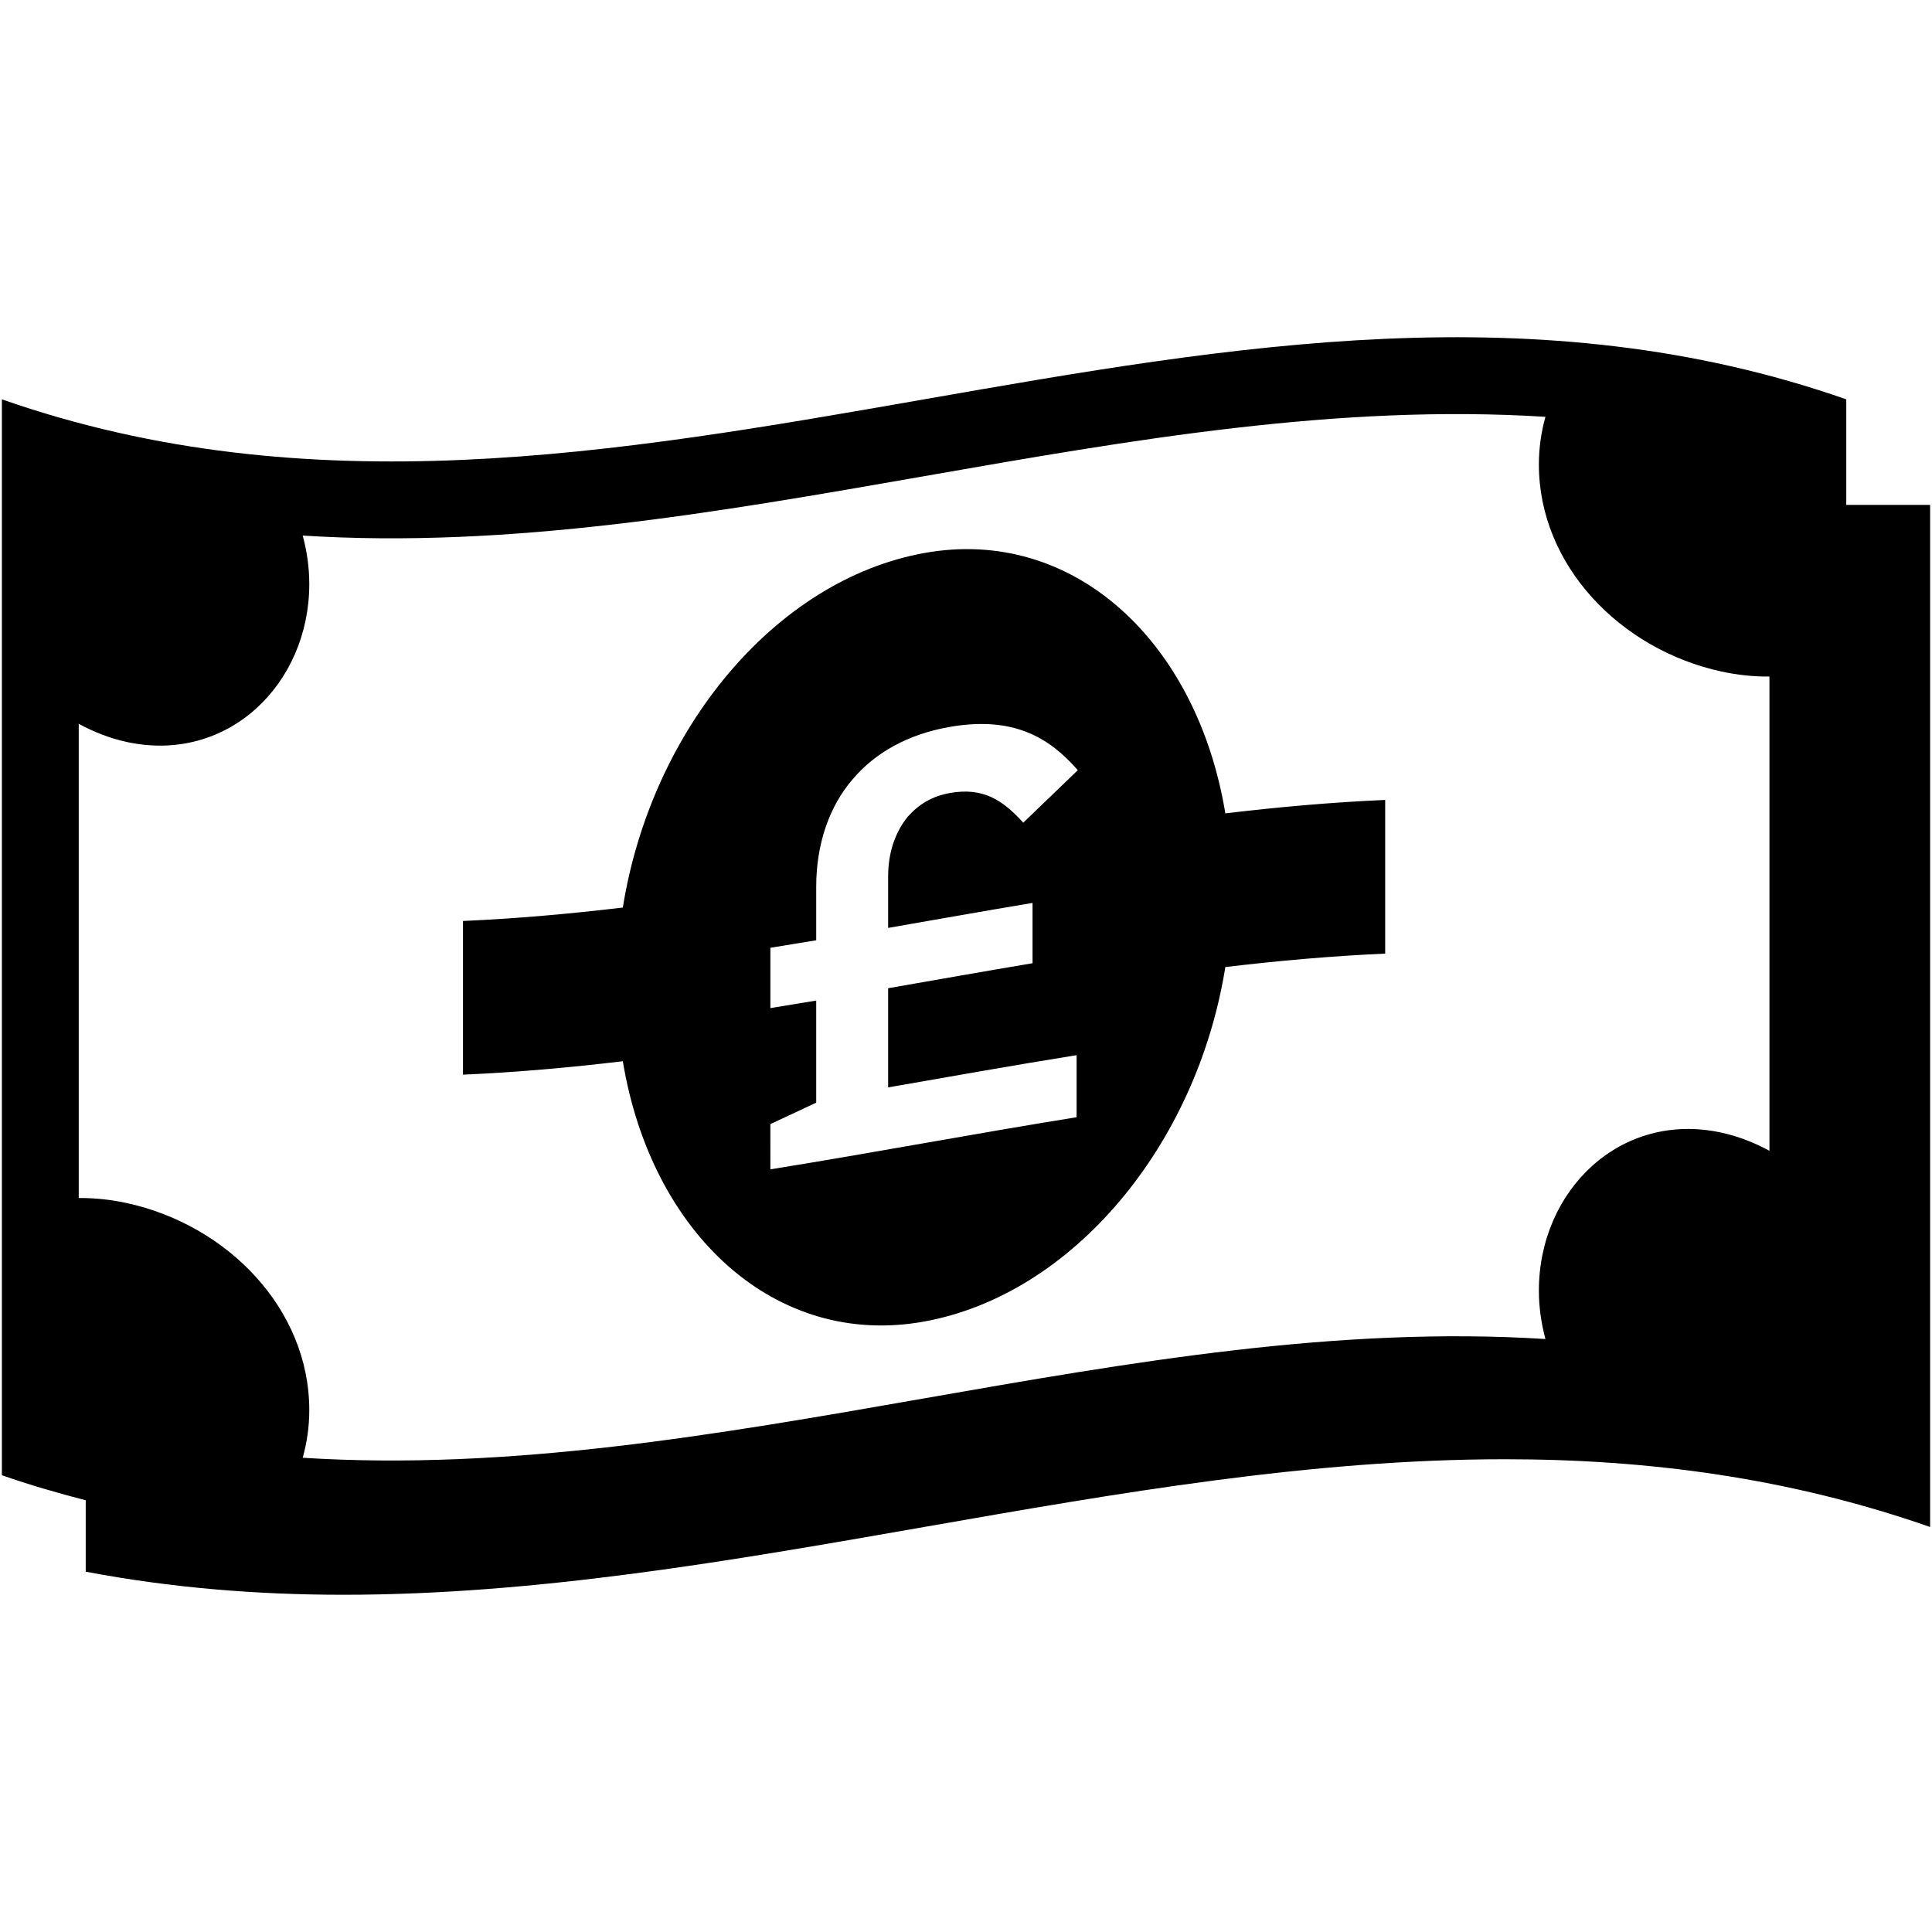 <?xml version="1.0" encoding="iso-8859-1"?>
<!DOCTYPE svg PUBLIC "-//W3C//DTD SVG 1.1//EN" "http://www.w3.org/Graphics/SVG/1.1/DTD/svg11.dtd">
<svg  version="1.1" xmlns="http://www.w3.org/2000/svg" xmlns:xlink="http://www.w3.org/1999/xlink" x="0px" y="0px" width="512px"
	 height="512px" viewBox="0 0 512 512" enable-background="new 0 0 512 512" xml:space="preserve"><g id="e6c6b53d3c8160b22dad35a0f70b7ee2"><path display="inline" d="M244.891,350.225c39.406-7.151,72.285-46.744,79.835-93.947c14.12-1.679,28.24-2.938,42.36-3.558
		c0-13.574,0-27.156,0-40.729c-14.12,0.616-28.24,1.875-42.36,3.559c-7.551-45.758-40.43-76.136-79.835-68.985
		c-39.41,7.149-72.28,46.741-79.835,93.945c-14.12,1.679-28.24,2.938-42.36,3.558c0,13.574,0,27.156,0,40.729
		c14.12-0.616,28.24-1.875,42.36-3.559C172.606,326.996,205.481,357.371,244.891,350.225z M204.158,297.9
		c4.049-1.883,8.097-3.775,12.146-5.685c0-9.017,0-18.034,0-27.056c-4.049,0.682-8.097,1.35-12.146,1.996c0-5.329,0-10.657,0-15.981
		c4.049-0.651,8.097-1.319,12.146-1.996c0-4.713,0-9.43,0-14.142c-0.004-11.217,3.38-21.163,9.525-28.366
		c6.001-7.168,14.758-12.089,25.823-14.025c17.058-2.985,26.587,2.968,33.973,11.465c-4.817,4.617-9.634,9.26-14.45,13.912
		c-5.537-6.131-10.758-9.381-19.367-7.88c-4.76,0.833-8.301,2.99-11.222,6.266c-3.224,3.949-5.22,9.364-5.22,15.821
		c0,4.556,0,9.117,0,13.677c12.753-2.222,25.511-4.486,38.269-6.621c0,5.324,0,10.652,0,15.981
		c-12.758,2.14-25.515,4.404-38.269,6.626c0,8.757,0,17.522,0,26.279c16.65-2.898,33.296-5.867,49.946-8.54
		c0,5.48,0,10.961,0,16.446c-27.052,4.344-54.099,9.469-81.155,13.808C204.158,305.894,204.158,301.893,204.158,297.9z
		 M489.282,133.804c0-9.325,0-18.648,0-27.974c-162.929-57.023-325.854,57.025-488.782,0c0,95.042,0,190.083,0,285.123
		c7.405,2.591,14.813,4.717,22.217,6.635v18.924c22.747,4.313,45.494,6.118,68.249,6.118c102.617,0,205.242-35.921,307.854-35.916
		c37.557,0.004,75.123,4.813,112.68,17.956c0-90.289,0-180.577,0-270.866H489.282z M20.864,191.817
		c4.058,2.196,8.314,3.857,12.732,4.812c26.708,5.806,48.366-15.266,48.366-41.863c0-4.416-0.625-8.705-1.74-12.834
		c109.781,6.954,219.557-38.422,329.338-31.469c-1.12,3.983-1.74,8.212-1.74,12.623c0,26.824,21.657,49.067,48.366,54.873
		c4.413,0.957,8.674,1.374,12.731,1.33c0,41.896,0,83.788,0,125.681c-4.053-2.196-8.314-3.854-12.731-4.813
		c-26.713-5.807-48.366,15.266-48.366,41.865c0,4.409,0.625,8.705,1.74,12.832c-109.781-6.956-219.558,38.425-329.338,31.469
		c1.115-3.983,1.74-8.21,1.74-12.623c0-26.826-21.653-49.069-48.366-54.875c-4.413-0.955-8.674-1.372-12.732-1.333
		C20.864,275.601,20.864,233.708,20.864,191.817z"></path></g></svg>